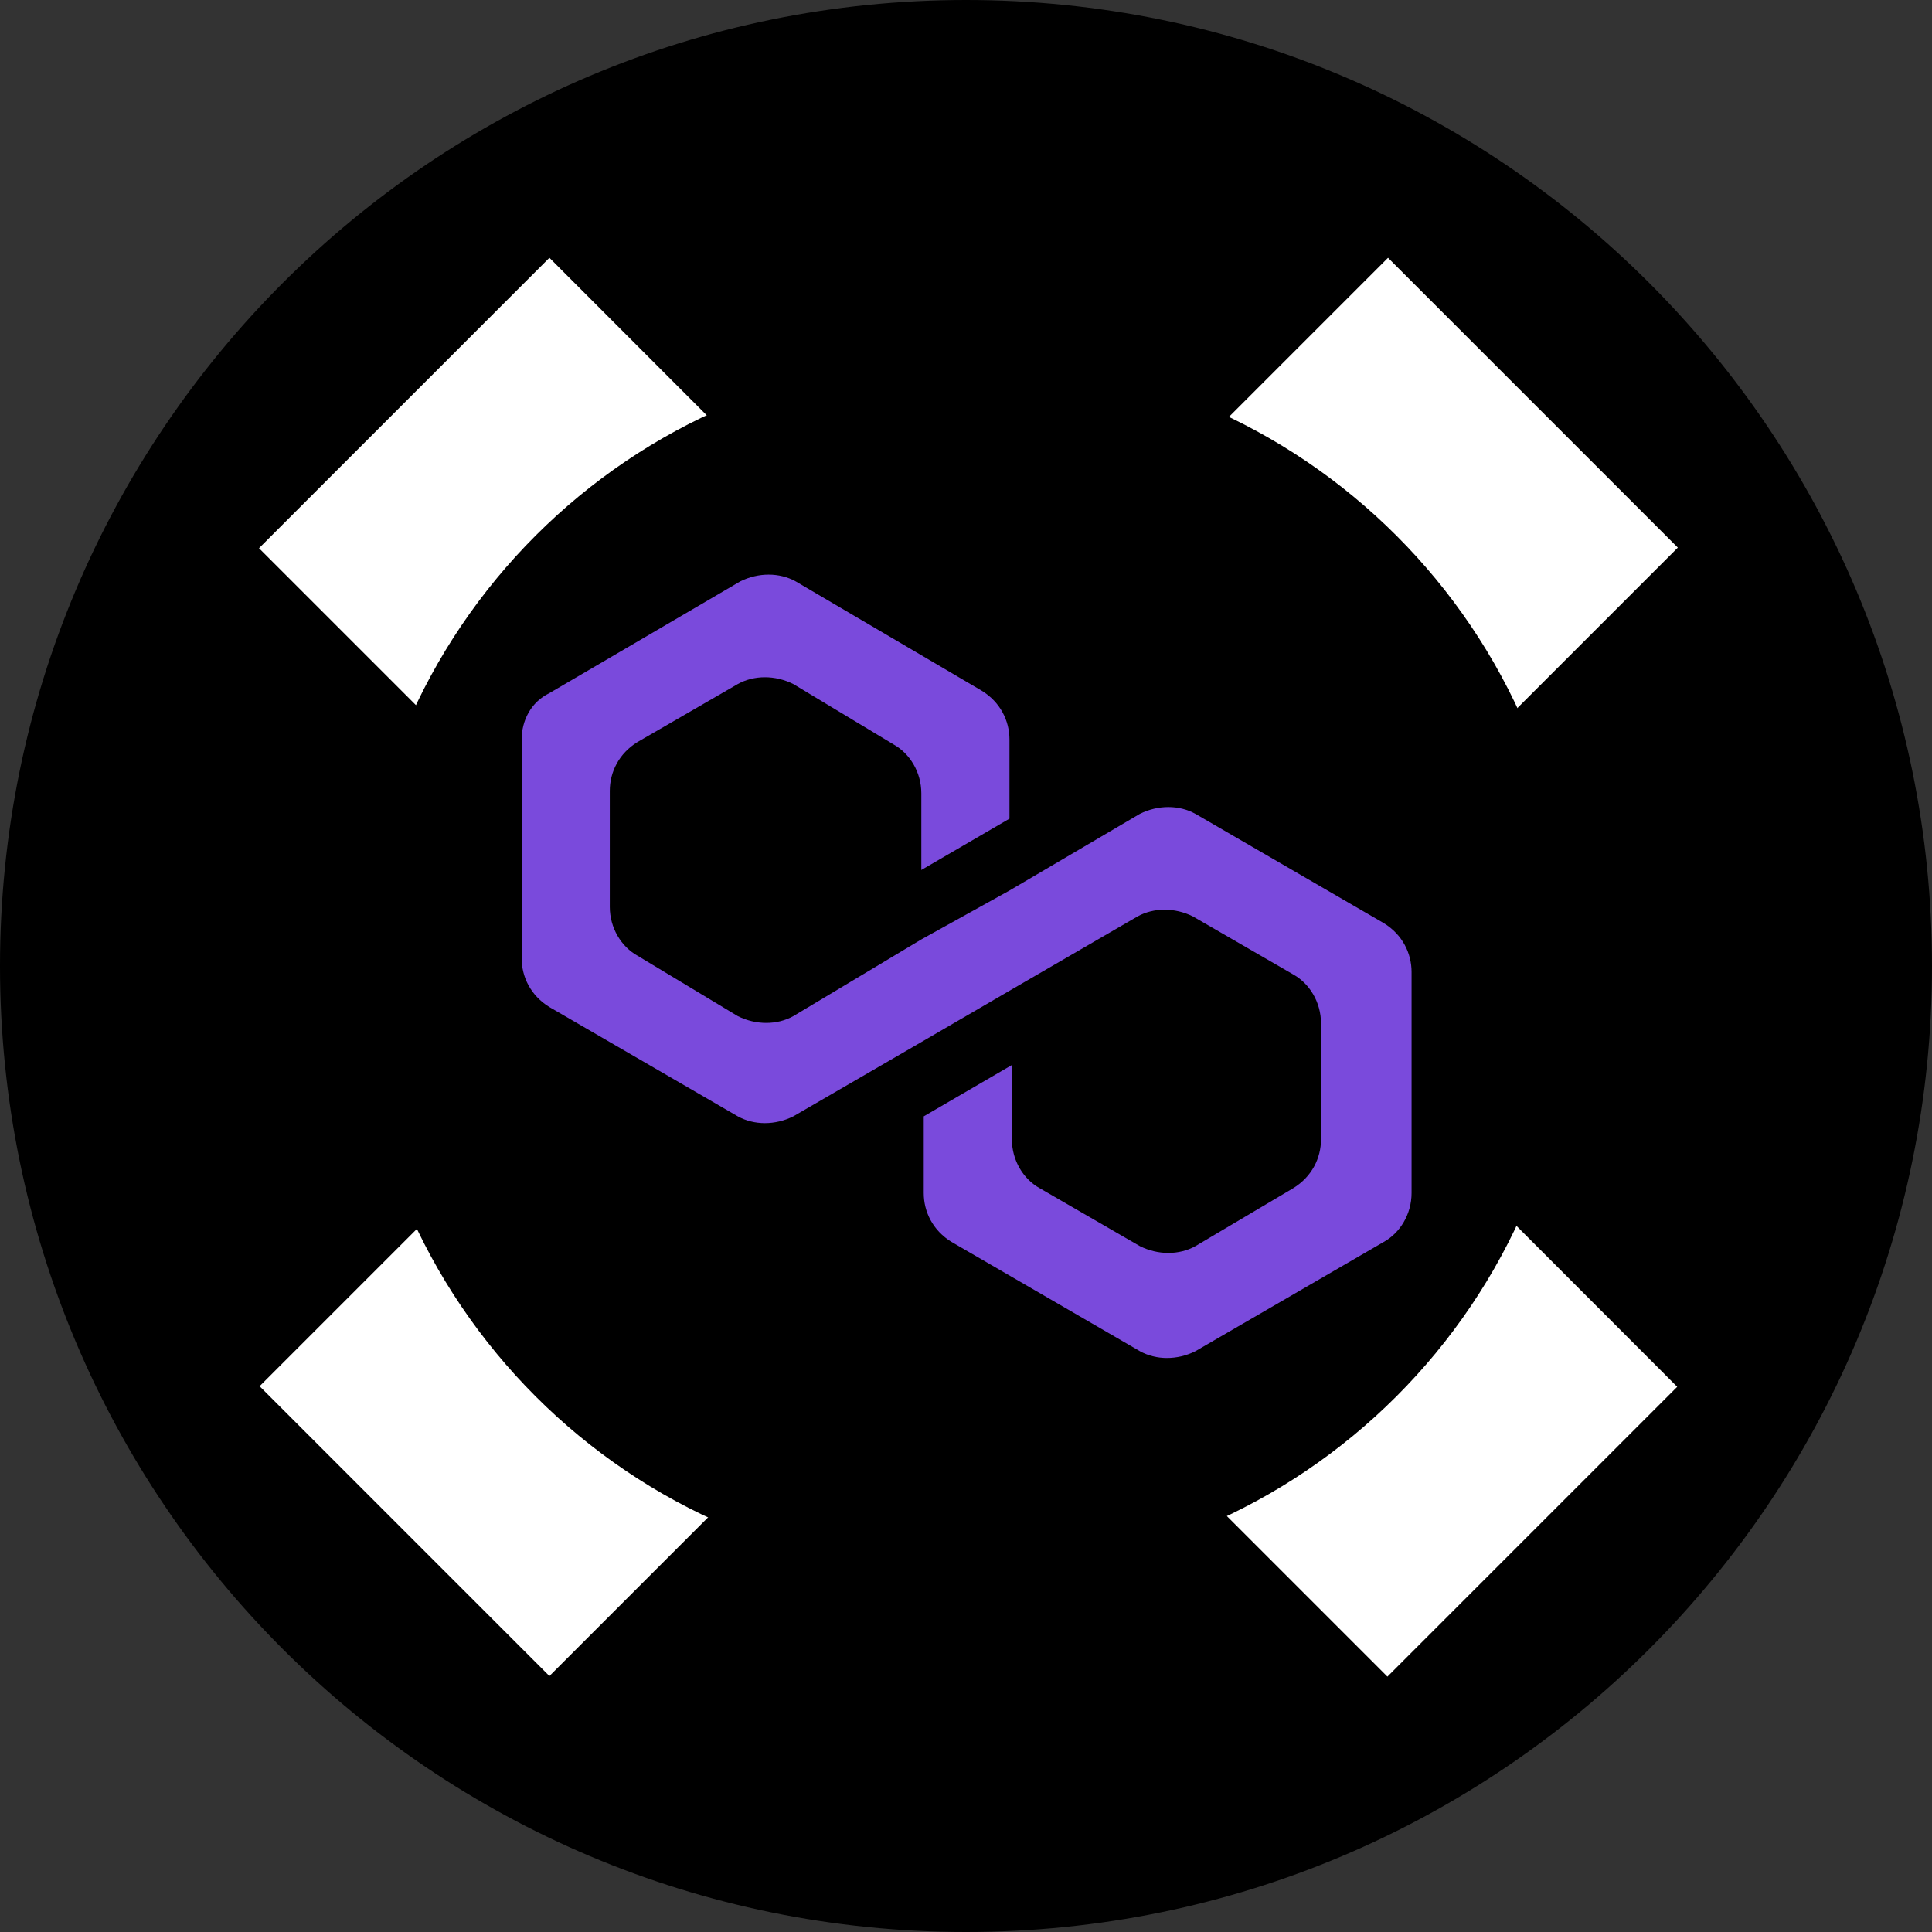 <svg width="32" height="32" viewBox="0 0 32 32" fill="none" xmlns="http://www.w3.org/2000/svg">
<rect x="0" y="0" width="32" height="32" fill="#333333" stroke="none"/>
<g clip-path="url(#clip0_298_297)">
<path d="M16 0C24.84 0 32 7.16 32 16C32 24.84 24.84 32 16 32C7.16 32 0 24.84 0 16C0 7.16 7.16 0 16 0Z" fill="black"/>
<path d="M4.29 9.08L22.98 27.77L27.78 22.97L9.1 4.27L4.29 9.08Z" fill="white"/>
<path d="M9.1 27.76L27.79 9.07L22.99 4.27L4.3 22.96L9.1 27.76Z" fill="white"/>
<path d="M16 5.92C21.57 5.92 26.08 10.43 26.08 16C26.08 21.57 21.57 26.08 16 26.08C10.43 26.08 5.92 21.57 5.92 16C5.92 10.43 10.43 5.92 16 5.92Z" fill="black"/>
<path d="M19.8 13.48C19.53 13.33 19.18 13.33 18.88 13.48L16.72 14.75L15.26 15.56L13.14 16.83C12.87 16.98 12.52 16.98 12.22 16.83L10.56 15.83C10.29 15.68 10.1 15.37 10.1 15.02V13.1C10.1 12.79 10.25 12.48 10.56 12.29L12.22 11.33C12.49 11.18 12.84 11.18 13.14 11.33L14.8 12.33C15.07 12.48 15.26 12.79 15.26 13.14V14.41L16.72 13.56V12.25C16.72 11.94 16.57 11.63 16.26 11.44L13.18 9.63C12.91 9.48 12.56 9.48 12.26 9.63L9.1 11.48C8.79 11.63 8.64 11.94 8.64 12.25V15.87C8.64 16.18 8.79 16.49 9.1 16.68L12.22 18.49C12.49 18.64 12.84 18.64 13.14 18.49L15.26 17.26L16.72 16.41L18.84 15.18C19.11 15.03 19.46 15.03 19.76 15.18L21.42 16.14C21.69 16.29 21.88 16.6 21.88 16.95V18.87C21.88 19.18 21.73 19.49 21.42 19.68L19.8 20.64C19.53 20.79 19.18 20.79 18.88 20.64L17.22 19.68C16.95 19.53 16.76 19.22 16.76 18.87V17.64L15.3 18.49V19.76C15.3 20.07 15.45 20.38 15.76 20.57L18.88 22.38C19.15 22.53 19.5 22.53 19.8 22.38L22.92 20.57C23.19 20.42 23.38 20.11 23.38 19.76V16.1C23.38 15.79 23.23 15.48 22.92 15.29L19.8 13.48Z" fill="#7A4ADC"/>
</g>
<defs>
<clipPath id="clip0_298_297">
<rect width="32" height="32" fill="white"/>
</clipPath>
</defs>
</svg>

